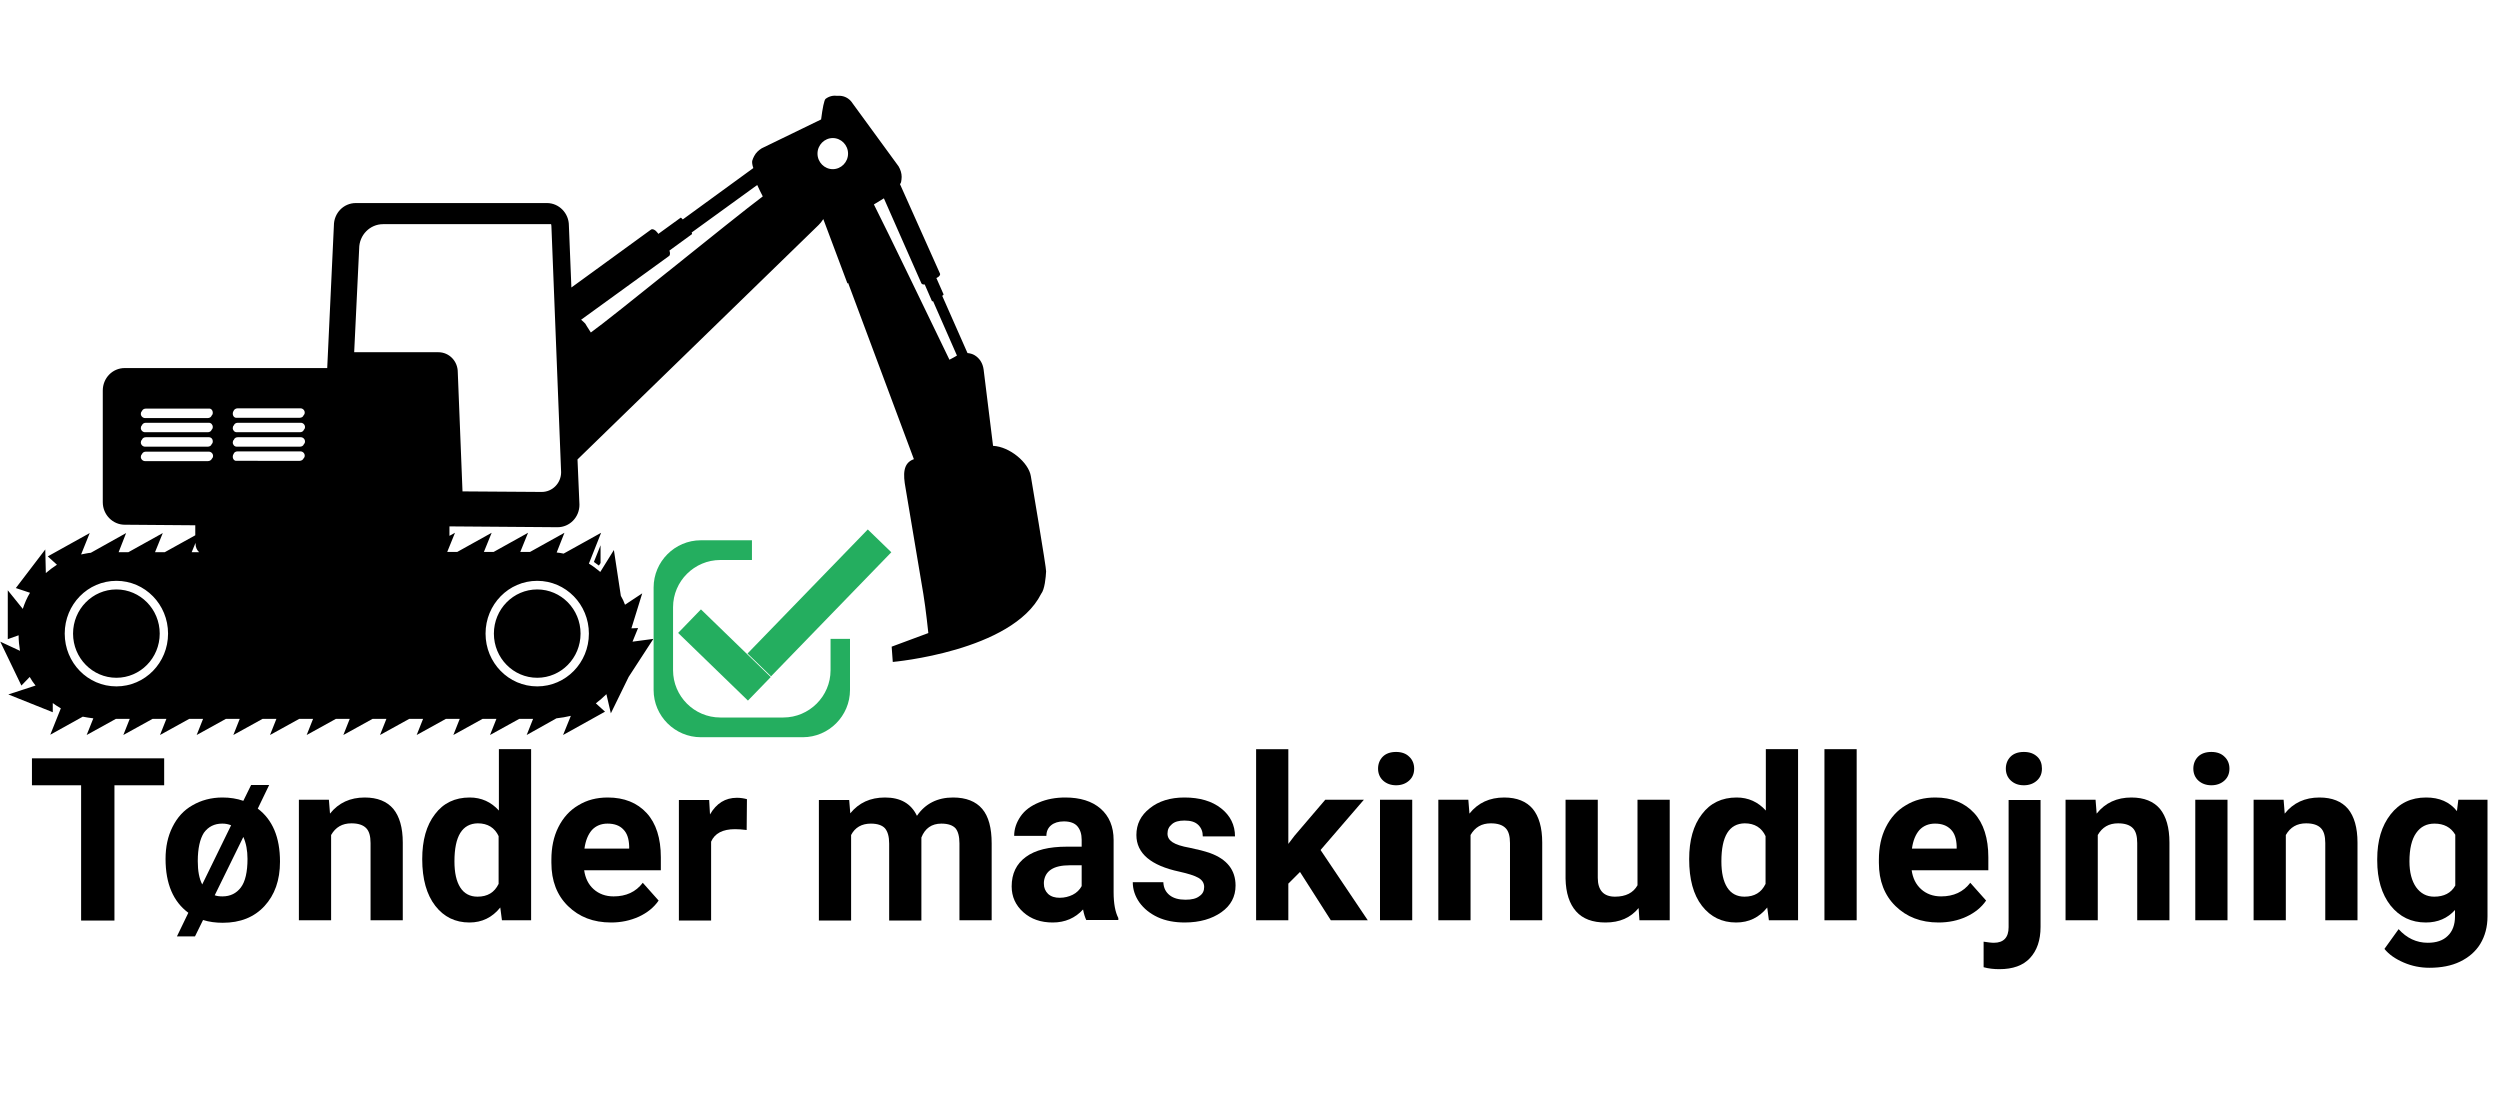 <?xml version="1.0" encoding="utf-8"?>
<!-- Generator: Adobe Illustrator 19.0.0, SVG Export Plug-In . SVG Version: 6.00 Build 0)  -->
<svg version="1.1" id="Layer_1" xmlns="http://www.w3.org/2000/svg" xmlns:xlink="http://www.w3.org/1999/xlink" x="0px" y="0px"
	 viewBox="0 0 900 400" style="enable-background:new 0 0 900 400;" xml:space="preserve">
<style type="text/css">
	.st0{fill:#24AE5F;}
</style>
<g id="XMLID_28_">
	<path id="XMLID_3_" d="M19,253.1c0.9,0.7,1.9,1.3,2.9,1.9l-3.8,9.5l11.7-6.5c1.3,0.3,2.5,0.4,3.8,0.6l-2.4,6l10.5-5.8h5l-2.3,5.8
		l10.5-5.8h5l-2.3,5.8l10.5-5.8h5l-2.3,5.8l10.5-5.8h5l-2.3,5.8l10.5-5.8h5l-2.3,5.8l10.5-5.8h5l-2.3,5.8l10.5-5.8h5l-2.3,5.8
		l10.5-5.8h5l-2.3,5.8l10.5-5.8h5l-2.3,5.8l10.5-5.8h5l-2.3,5.8l10.5-5.8h5l-2.3,5.8l10.5-5.8h5l-2.3,5.8l10.7-6
		c1.8-0.2,3.5-0.5,5.2-0.9l-2.8,6.9l15.1-8.4l-3.3-3c1.3-1,2.6-2.1,3.8-3.3l1.6,6.9l6.4-13.1l8.9-13.7l-7.5,1l2-4.9l-2.4,0.1
		l3.9-12.6l-6.2,4.1c-0.4-1.1-0.9-2.2-1.5-3.2L221,198l-4.9,7.9c-1.3-1.1-2.6-2.1-4.1-3l4.4-11.1l-13.5,7.5
		c-0.8-0.2-1.7-0.3-2.5-0.4l2.8-7.1l-12.4,6.9h-3.5l2.8-6.9l-12.4,6.9h-3.5l2.8-6.9l-12.4,6.9H161l2.8-6.9l-2,1.1v-3.4l38.9,0.3
		c4.4,0,7.9-3.6,7.9-8.1l-0.7-16.3l86.8-84.4c0.6-0.6,1.1-1.2,1.6-2c0,0,0-0.1,0.1-0.1l8.7,23.2l0.2-0.3l23.7,63.5
		c-4,1.4-3.9,5.5-3,10.4l6.4,38.1c0.9,5.4,1.8,14.1,1.8,14.1l-13.2,4.9l0.4,5.5c0,0,43-3.8,53.4-24.5c1.3-1.6,1.7-6,1.8-8.1
		c0.2-0.6-5.5-34.3-5.5-34.3c-0.8-4.9-7.6-10.6-13.6-10.9l-3.4-27.5c-0.3-2.2-1.4-4-3.2-5.1c-0.8-0.5-1.7-0.7-2.6-0.8l-9.1-20.6
		c0.3-0.2,0.5-0.4,0.5-0.5l-2.6-5.9l0.2-0.1c0.8-0.4,1.3-1,1.1-1.5L324,66.3c0.2-0.3,0.4-0.6,0.4-0.8c0.1-0.6,0.2-1.2,0.2-1.8
		c0-1.3-0.4-2.6-1.1-3.8l-16.5-22.6c-1.3-2.1-3.4-3-5.5-2.8c-1.5-0.2-3,0.1-4.3,1.1c-0.5,0.4-1.1,3.4-1.6,7.4l-21.4,10.4
		c-1.1,0.7-2.1,1.6-2.7,2.8c-0.3,0.5-0.5,1.1-0.7,1.7c-0.1,0.5,0,1.5,0.4,2.6L245.8,79c-0.4-0.5-0.7-0.7-0.8-0.6l-8,5.8l-0.2-0.3
		c-0.8-1.1-1.9-1.7-2.5-1.2l-28.6,20.8l-0.9-22.3c0-4.5-3.6-8.1-7.9-8.1h-68.8c-4.4,0-7.9,3.6-7.9,8.1l-2.4,51.3H44.9
		c-4.4,0-7.9,3.6-7.9,8.1v40.2c0,4.5,3.6,8.1,7.9,8.1l25.4,0.2v3.6l-11,6.1h-3.5l2.8-6.9l-12.4,6.9h-3.5l2.7-6.9l-12.7,7.1
		c-1.2,0.1-2.3,0.4-3.5,0.6l3.1-7.7l-15.1,8.4l3.3,3c-1.4,0.9-2.7,1.9-4,3l-0.2-8.5L5.7,211.7l5.1,1.7c-1.1,1.8-1.9,3.7-2.6,5.8
		l-5.4-6.7l0,17.6l3.9-1.4v0c0,1.9,0.2,3.8,0.5,5.6L0.1,231l7.6,15.8l3-3.1c0.6,1.1,1.3,2.1,2.1,3.1l-9.8,3.2l16,6.4L19,253.1z
		 M314.6,73.6c1-0.6,2.3-1.4,3.6-2.2l13.5,30.6c0.2,0.3,0.6,0.5,1.2,0.4l2.6,6c0,0.1,0.2,0.1,0.4,0l8.6,19.6
		c-0.2,0.1-0.4,0.2-0.5,0.3c0,0-1,0.6-2.2,1.2C337.1,119.8,319.1,82.4,314.6,73.6z M294.3,55.3c0-3.1,2.5-5.6,5.5-5.6
		c3,0,5.5,2.5,5.5,5.6c0,3.1-2.5,5.6-5.5,5.6C296.8,60.9,294.3,58.4,294.3,55.3z M209.2,115.1l31.6-22.9c0.5-0.3,0.5-1.1,0.2-2
		l8.1-5.9c0.1-0.1,0-0.3-0.1-0.6l23.6-17.1c0.6,1.3,1.3,2.8,2,4.1c-11.2,8.4-54.8,44-61.9,49c-1-1.5-2-3.2-2-3.2
		C210.2,116,209.7,115.5,209.2,115.1z M174.8,228.1c0-10.5,8.3-19,18.6-19c10.3,0,18.6,8.5,18.6,19c0,10.5-8.3,19-18.6,19
		C183.1,247.1,174.8,238.6,174.8,228.1z M127.5,126.9l1.8-37.4c0-4.9,3.9-8.8,8.6-8.8h60.5c0,0.2,0.1,0.4,0.1,0.6l3.5,88.7
		c0,3.9-3.1,7.1-7,7.1l-28.5-0.2l-1.7-42.9c0-4-3.1-7.2-7-7.2H127.5z M83.8,164.4c0-0.4,0.1-0.7,0.3-1c0.2-0.6,0.8-0.9,1.4-0.9h22.7
		c0.8,0,1.5,0.7,1.5,1.5c0,0.4-0.1,0.7-0.4,1c-0.2,0.5-0.8,0.9-1.4,0.9H85.2C84.4,166,83.8,165.3,83.8,164.4z M83.8,159.3
		c0-0.4,0.1-0.7,0.4-1c0.2-0.6,0.8-0.9,1.4-0.9h22.7c0.8,0,1.5,0.7,1.5,1.5c0,0.4-0.1,0.7-0.4,1c-0.2,0.6-0.8,0.9-1.4,0.9H85.2
		C84.4,160.8,83.8,160.1,83.8,159.3z M83.8,154.1c0-0.4,0.1-0.7,0.4-1c0.2-0.6,0.8-0.9,1.4-0.9h22.7c0.8,0,1.5,0.7,1.5,1.5
		c0,0.4-0.1,0.7-0.4,1c-0.2,0.6-0.8,0.9-1.4,0.9H85.2C84.4,155.6,83.8,154.9,83.8,154.1z M83.8,148.9c0-0.4,0.1-0.7,0.3-1
		c0.2-0.5,0.8-0.9,1.4-0.9h22.7c0.8,0,1.5,0.7,1.5,1.5c0,0.4-0.1,0.7-0.4,1c-0.2,0.6-0.8,0.9-1.4,0.9H85.2
		C84.4,150.5,83.8,149.8,83.8,148.9z M76.6,148.6c0,0.4-0.1,0.7-0.4,1c-0.2,0.6-0.8,0.9-1.4,0.9H52.2c-0.8,0-1.5-0.7-1.5-1.5
		c0-0.4,0.1-0.7,0.4-1c0.2-0.6,0.8-0.9,1.4-0.9h22.7C76,147,76.6,147.7,76.6,148.6z M76.6,153.7c0,0.4-0.1,0.7-0.4,1
		c-0.2,0.6-0.8,0.9-1.4,0.9H52.2c-0.8,0-1.5-0.7-1.5-1.5c0-0.4,0.1-0.7,0.4-1c0.2-0.6,0.8-0.9,1.4-0.9h22.7
		C76,152.2,76.6,152.9,76.6,153.7z M76.6,158.9c0,0.4-0.1,0.7-0.4,1c-0.2,0.6-0.8,0.9-1.4,0.9H52.2c-0.8,0-1.5-0.7-1.5-1.5
		c0-0.4,0.1-0.7,0.4-1c0.2-0.6,0.8-0.9,1.4-0.9h22.7C76,157.4,76.6,158,76.6,158.9z M52.2,166c-0.8,0-1.5-0.7-1.5-1.5
		c0-0.4,0.1-0.7,0.4-1c0.2-0.6,0.8-0.9,1.4-0.9h22.7c0.8,0,1.5,0.7,1.5,1.5c0,0.4-0.1,0.7-0.4,1c-0.2,0.5-0.8,0.9-1.4,0.9H52.2z
		 M69,198.8l1.4-3.4v0.4c0,1.2,0.5,2.3,1.3,3H69z M23.3,228.1c0-10.5,8.3-19,18.6-19c10.3,0,18.6,8.5,18.6,19c0,10.5-8.3,19-18.6,19
		C31.6,247.1,23.3,238.6,23.3,228.1z M177.8,228.1c0,8.8,7,15.9,15.6,15.9c8.6,0,15.6-7.1,15.6-15.9c0-8.8-7-15.9-15.6-15.9
		C184.8,212.2,177.8,219.3,177.8,228.1z M26.3,228.1c0,8.8,7,15.9,15.6,15.9c8.6,0,15.6-7.1,15.6-15.9c0-8.8-7-15.9-15.6-15.9
		C33.3,212.2,26.3,219.3,26.3,228.1z M215.6,203.6l0.6-0.9v-6.4l-2.4,6C214.4,202.7,215,203.2,215.6,203.6z"/>
	<g id="XMLID_27_">
		<path id="XMLID_26_" class="st0" d="M299,241.3c0,9.4-7.7,17-17,17h-22.7c-9.4,0-17-7.7-17-17v-22.7c0-9.4,7.7-17,17-17h11.4v-7.1
			h-18.4c-9.4,0-17,7.7-17,17v36.9c0,9.4,7.7,17,17,17H289c9.4,0,17-7.7,17-17v-18.4H299V241.3z"/>
		
			<rect id="XMLID_24_" x="243.5" y="229.9" transform="matrix(0.718 0.696 -0.696 0.718 237.518 -115.164)" class="st0" width="35" height="11.8"/>
		<g id="XMLID_2_">
			
				<rect id="XMLID_25_" x="263.9" y="211.4" transform="matrix(-0.696 0.718 -0.718 -0.696 656.334 156.47)" class="st0" width="62.2" height="11.8"/>
		</g>
	</g>
	<g id="XMLID_29_">
		<path id="XMLID_30_" d="M59.1,282.7H41.2v48.7h-12v-48.7H11.5v-9.7h47.6V282.7z"/>
		<path id="XMLID_32_" d="M59.6,309.2c0-4.3,0.8-8.1,2.5-11.5c1.7-3.4,4-6,7.2-7.8c3.1-1.8,6.7-2.8,10.8-2.8c2.7,0,5.2,0.4,7.5,1.2
			l2.8-5.7h6.5l-4.1,8.5c5.3,4,8,10.3,8,19.1c0,6.7-1.9,12-5.6,16c-3.7,4-8.7,6-15,6c-2.5,0-4.9-0.3-7.1-1l-2.9,5.9h-6.5l4.1-8.5
			C62.4,324.6,59.6,318.2,59.6,309.2z M71.2,310c0,3.5,0.5,6.3,1.6,8.4l10.4-21.3c-1-0.4-2-0.6-3.2-0.6c-2.8,0-5,1.1-6.6,3.3
			C72,302,71.2,305.4,71.2,310z M89.1,309.2c0-3-0.5-5.7-1.5-7.9l-10.3,21c0.8,0.3,1.7,0.4,2.8,0.4c2.8,0,5-1.1,6.6-3.2
			C88.3,317.4,89.1,313.9,89.1,309.2z"/>
		<path id="XMLID_36_" d="M118.4,287.9l0.4,5c3.1-3.9,7.3-5.8,12.5-5.8c4.6,0,8,1.4,10.3,4.1c2.2,2.7,3.4,6.7,3.4,12.1v28h-11.6
			v-27.8c0-2.5-0.5-4.3-1.6-5.4c-1.1-1.1-2.8-1.7-5.3-1.7c-3.3,0-5.7,1.4-7.3,4.2v30.7h-11.6v-43.4H118.4z"/>
		<path id="XMLID_38_" d="M152,309.3c0-6.8,1.5-12.2,4.6-16.2c3-4,7.2-6,12.5-6c4.2,0,7.7,1.6,10.5,4.7v-22.1h11.6v61.6h-10.5
			l-0.6-4.6c-2.9,3.6-6.6,5.4-11.1,5.4c-5.1,0-9.2-2-12.3-6S152,316.5,152,309.3z M163.6,310.1c0,4.1,0.7,7.2,2.1,9.4
			c1.4,2.2,3.5,3.3,6.2,3.3c3.6,0,6.1-1.5,7.6-4.6V301c-1.4-3-3.9-4.6-7.5-4.6C166.4,296.5,163.6,301,163.6,310.1z"/>
		<path id="XMLID_41_" d="M220,332.1c-6.4,0-11.5-2-15.5-5.9c-4-3.9-6-9.1-6-15.6v-1.1c0-4.4,0.8-8.3,2.5-11.7s4.1-6.1,7.2-7.9
			c3.1-1.9,6.6-2.8,10.6-2.8c5.9,0,10.6,1.9,14,5.6c3.4,3.7,5.1,9.1,5.1,15.9v4.7h-27.6c0.4,2.8,1.5,5.1,3.4,6.8
			c1.9,1.7,4.3,2.6,7.2,2.6c4.5,0,8-1.6,10.5-4.9l5.7,6.4c-1.7,2.5-4.1,4.4-7.1,5.8C226.9,331.4,223.6,332.1,220,332.1z
			 M218.7,296.5c-2.3,0-4.2,0.8-5.6,2.3c-1.4,1.6-2.3,3.8-2.7,6.7h16.1v-0.9c-0.1-2.6-0.7-4.6-2.1-6
			C223.1,297.2,221.2,296.5,218.7,296.5z"/>
		<path id="XMLID_44_" d="M268.8,298.8c-1.6-0.2-3-0.3-4.2-0.3c-4.4,0-7.3,1.5-8.6,4.5v28.4h-11.6v-43.4h10.9l0.3,5.2
			c2.3-4,5.5-6,9.7-6c1.3,0,2.5,0.2,3.6,0.5L268.8,298.8z"/>
		<path id="XMLID_46_" d="M305.7,287.9l0.4,4.9c3.1-3.8,7.2-5.7,12.5-5.7c5.6,0,9.4,2.2,11.5,6.6c3-4.4,7.4-6.6,13-6.6
			c4.7,0,8.2,1.4,10.5,4.1c2.3,2.7,3.4,6.9,3.4,12.4v27.7h-11.6v-27.7c0-2.5-0.5-4.3-1.4-5.4c-1-1.1-2.7-1.7-5.1-1.7
			c-3.5,0-5.9,1.7-7.2,5l0,29.9h-11.6v-27.7c0-2.5-0.5-4.3-1.5-5.5c-1-1.1-2.7-1.7-5.1-1.7c-3.3,0-5.7,1.4-7.1,4.1v30.8h-11.6v-43.4
			H305.7z"/>
		<path id="XMLID_48_" d="M391.1,331.3c-0.5-1-0.9-2.3-1.2-3.9c-2.8,3.1-6.5,4.7-10.9,4.7c-4.3,0-7.8-1.2-10.6-3.7
			c-2.8-2.5-4.2-5.6-4.2-9.3c0-4.6,1.7-8.1,5.1-10.6c3.4-2.5,8.3-3.7,14.8-3.7h5.3v-2.5c0-2-0.5-3.6-1.5-4.8c-1-1.2-2.7-1.8-4.9-1.8
			c-2,0-3.5,0.5-4.6,1.4c-1.1,0.9-1.7,2.2-1.7,3.8h-11.6c0-2.5,0.8-4.8,2.3-7s3.7-3.8,6.6-5c2.8-1.2,6-1.8,9.5-1.8
			c5.3,0,9.6,1.3,12.7,4c3.1,2.7,4.7,6.5,4.7,11.3v18.8c0,4.1,0.6,7.2,1.7,9.3v0.7H391.1z M381.5,323.2c1.7,0,3.3-0.4,4.7-1.1
			s2.5-1.8,3.2-3.1v-7.5h-4.3c-5.8,0-8.9,2-9.3,6l0,0.7c0,1.4,0.5,2.6,1.5,3.6C378.4,322.8,379.8,323.2,381.5,323.2z"/>
		<path id="XMLID_51_" d="M433.5,319.3c0-1.4-0.7-2.5-2.1-3.3s-3.7-1.5-6.8-2.2c-10.3-2.2-15.5-6.6-15.5-13.2c0-3.9,1.6-7.1,4.8-9.6
			c3.2-2.6,7.4-3.9,12.5-3.9c5.5,0,9.9,1.3,13.2,3.9c3.3,2.6,5,6,5,10.1h-11.6c0-1.7-0.5-3-1.6-4.1c-1.1-1.1-2.7-1.6-5-1.6
			c-2,0-3.5,0.4-4.5,1.3c-1.1,0.9-1.6,2-1.6,3.4c0,1.3,0.6,2.3,1.8,3.1c1.2,0.8,3.3,1.5,6.2,2c2.9,0.6,5.3,1.2,7.3,1.9
			c6.1,2.2,9.2,6.1,9.2,11.7c0,4-1.7,7.2-5.1,9.6c-3.4,2.4-7.8,3.7-13.2,3.7c-3.6,0-6.9-0.6-9.7-1.9c-2.8-1.3-5-3.1-6.6-5.3
			c-1.6-2.3-2.4-4.7-2.4-7.3h11c0.1,2.1,0.9,3.6,2.3,4.7c1.4,1.1,3.3,1.6,5.7,1.6c2.2,0,3.9-0.4,5-1.3
			C433,321.8,433.5,320.7,433.5,319.3z"/>
		<path id="XMLID_53_" d="M468,313.9l-4.2,4.2v13.2h-11.6v-61.6h11.6v34.1l2.2-2.9l11.1-13h13.9L475.4,306l17,25.3h-13.3L468,313.9z
			"/>
		<path id="XMLID_55_" d="M496.1,276.7c0-1.7,0.6-3.2,1.7-4.3s2.7-1.7,4.8-1.7c2,0,3.6,0.6,4.7,1.7c1.2,1.1,1.8,2.6,1.8,4.3
			c0,1.8-0.6,3.2-1.8,4.3s-2.8,1.7-4.7,1.7s-3.5-0.6-4.7-1.7S496.1,278.4,496.1,276.7z M508.4,331.3h-11.6v-43.4h11.6V331.3z"/>
		<path id="XMLID_58_" d="M528.6,287.9l0.4,5c3.1-3.9,7.3-5.8,12.5-5.8c4.6,0,8,1.4,10.3,4.1c2.2,2.7,3.4,6.7,3.4,12.1v28h-11.6
			v-27.8c0-2.5-0.5-4.3-1.6-5.4c-1.1-1.1-2.8-1.7-5.3-1.7c-3.3,0-5.7,1.4-7.3,4.2v30.7h-11.6v-43.4H528.6z"/>
		<path id="XMLID_60_" d="M589.9,326.9c-2.9,3.5-6.8,5.2-11.9,5.2c-4.7,0-8.2-1.3-10.6-4c-2.4-2.7-3.7-6.6-3.8-11.8v-28.4h11.6V316
			c0,4.5,2.1,6.8,6.2,6.8c3.9,0,6.6-1.4,8.1-4.1v-30.8h11.6v43.4h-10.9L589.9,326.9z"/>
		<path id="XMLID_62_" d="M608.1,309.3c0-6.8,1.5-12.2,4.6-16.2c3-4,7.2-6,12.5-6c4.2,0,7.7,1.6,10.5,4.7v-22.1h11.6v61.6h-10.5
			l-0.6-4.6c-2.9,3.6-6.6,5.4-11.2,5.4c-5.1,0-9.2-2-12.3-6C609.6,322.1,608.1,316.5,608.1,309.3z M619.7,310.1
			c0,4.1,0.7,7.2,2.1,9.4c1.4,2.2,3.5,3.3,6.2,3.3c3.6,0,6.1-1.5,7.6-4.6V301c-1.4-3-3.9-4.6-7.5-4.6
			C622.5,296.5,619.7,301,619.7,310.1z"/>
		<path id="XMLID_65_" d="M668.4,331.3h-11.6v-61.6h11.6V331.3z"/>
		<path id="XMLID_67_" d="M697.9,332.1c-6.4,0-11.5-2-15.5-5.9c-4-3.9-6-9.1-6-15.6v-1.1c0-4.4,0.8-8.3,2.5-11.7s4.1-6.1,7.2-7.9
			c3.1-1.9,6.6-2.8,10.6-2.8c5.9,0,10.6,1.9,14,5.6c3.4,3.7,5.1,9.1,5.1,15.9v4.7h-27.6c0.4,2.8,1.5,5.1,3.4,6.8
			c1.9,1.7,4.3,2.6,7.2,2.6c4.5,0,8-1.6,10.5-4.9l5.7,6.4c-1.7,2.5-4.1,4.4-7.1,5.8S701.5,332.1,697.9,332.1z M696.6,296.5
			c-2.3,0-4.2,0.8-5.6,2.3c-1.4,1.6-2.3,3.8-2.7,6.7h16.1v-0.9c-0.1-2.6-0.7-4.6-2.1-6S699.1,296.5,696.6,296.5z"/>
		<path id="XMLID_70_" d="M734.6,287.9v45.8c0,4.8-1.3,8.5-3.8,11.2c-2.5,2.7-6.2,4-11,4c-2,0-3.9-0.2-5.7-0.7V339
			c1.4,0.2,2.6,0.4,3.7,0.4c3.5,0,5.3-1.9,5.3-5.6v-45.8H734.6z M722.1,276.7c0-1.7,0.6-3.2,1.7-4.3s2.7-1.7,4.8-1.7
			s3.6,0.6,4.8,1.7s1.7,2.6,1.7,4.3c0,1.8-0.6,3.2-1.8,4.3c-1.2,1.1-2.8,1.7-4.7,1.7c-2,0-3.5-0.6-4.7-1.7
			C722.7,279.9,722.1,278.4,722.1,276.7z"/>
		<path id="XMLID_73_" d="M754.4,287.9l0.4,5c3.1-3.9,7.3-5.8,12.5-5.8c4.6,0,8,1.4,10.3,4.1c2.2,2.7,3.4,6.7,3.4,12.1v28h-11.6
			v-27.8c0-2.5-0.5-4.3-1.6-5.4c-1.1-1.1-2.8-1.7-5.3-1.7c-3.3,0-5.7,1.4-7.3,4.2v30.7h-11.6v-43.4H754.4z"/>
		<path id="XMLID_75_" d="M789.6,276.7c0-1.7,0.6-3.2,1.7-4.3s2.7-1.7,4.8-1.7c2,0,3.6,0.6,4.7,1.7c1.2,1.1,1.8,2.6,1.8,4.3
			c0,1.8-0.6,3.2-1.8,4.3s-2.8,1.7-4.7,1.7s-3.5-0.6-4.7-1.7S789.6,278.4,789.6,276.7z M801.9,331.3h-11.6v-43.4h11.6V331.3z"/>
		<path id="XMLID_78_" d="M822.1,287.9l0.4,5c3.1-3.9,7.3-5.8,12.5-5.8c4.6,0,8,1.4,10.3,4.1c2.2,2.7,3.4,6.7,3.4,12.1v28h-11.6
			v-27.8c0-2.5-0.5-4.3-1.6-5.4c-1.1-1.1-2.8-1.7-5.3-1.7c-3.3,0-5.7,1.4-7.3,4.2v30.7h-11.6v-43.4H822.1z"/>
		<path id="XMLID_80_" d="M855.8,309.3c0-6.7,1.6-12,4.8-16.1s7.4-6.1,12.8-6.1c4.8,0,8.5,1.6,11.1,4.9l0.5-4.1h10.5v42
			c0,3.8-0.9,7.1-2.6,9.9c-1.7,2.8-4.2,4.9-7.3,6.4c-3.1,1.5-6.8,2.2-11,2.2c-3.2,0-6.3-0.6-9.3-1.9c-3-1.3-5.3-2.9-6.9-4.9l5.1-7.1
			c2.9,3.2,6.4,4.9,10.5,4.9c3.1,0,5.5-0.8,7.2-2.5c1.7-1.6,2.6-4,2.6-7v-2.3c-2.7,3-6.2,4.5-10.5,4.5c-5.2,0-9.4-2-12.7-6.1
			c-3.2-4.1-4.8-9.5-4.8-16.2V309.3z M867.4,310.1c0,3.9,0.8,7,2.4,9.3c1.6,2.2,3.7,3.4,6.5,3.4c3.5,0,6.1-1.3,7.6-4v-18.3
			c-1.6-2.7-4.1-4-7.5-4c-2.8,0-5,1.1-6.6,3.4S867.4,305.6,867.4,310.1z"/>
	</g>
</g>
</svg>
